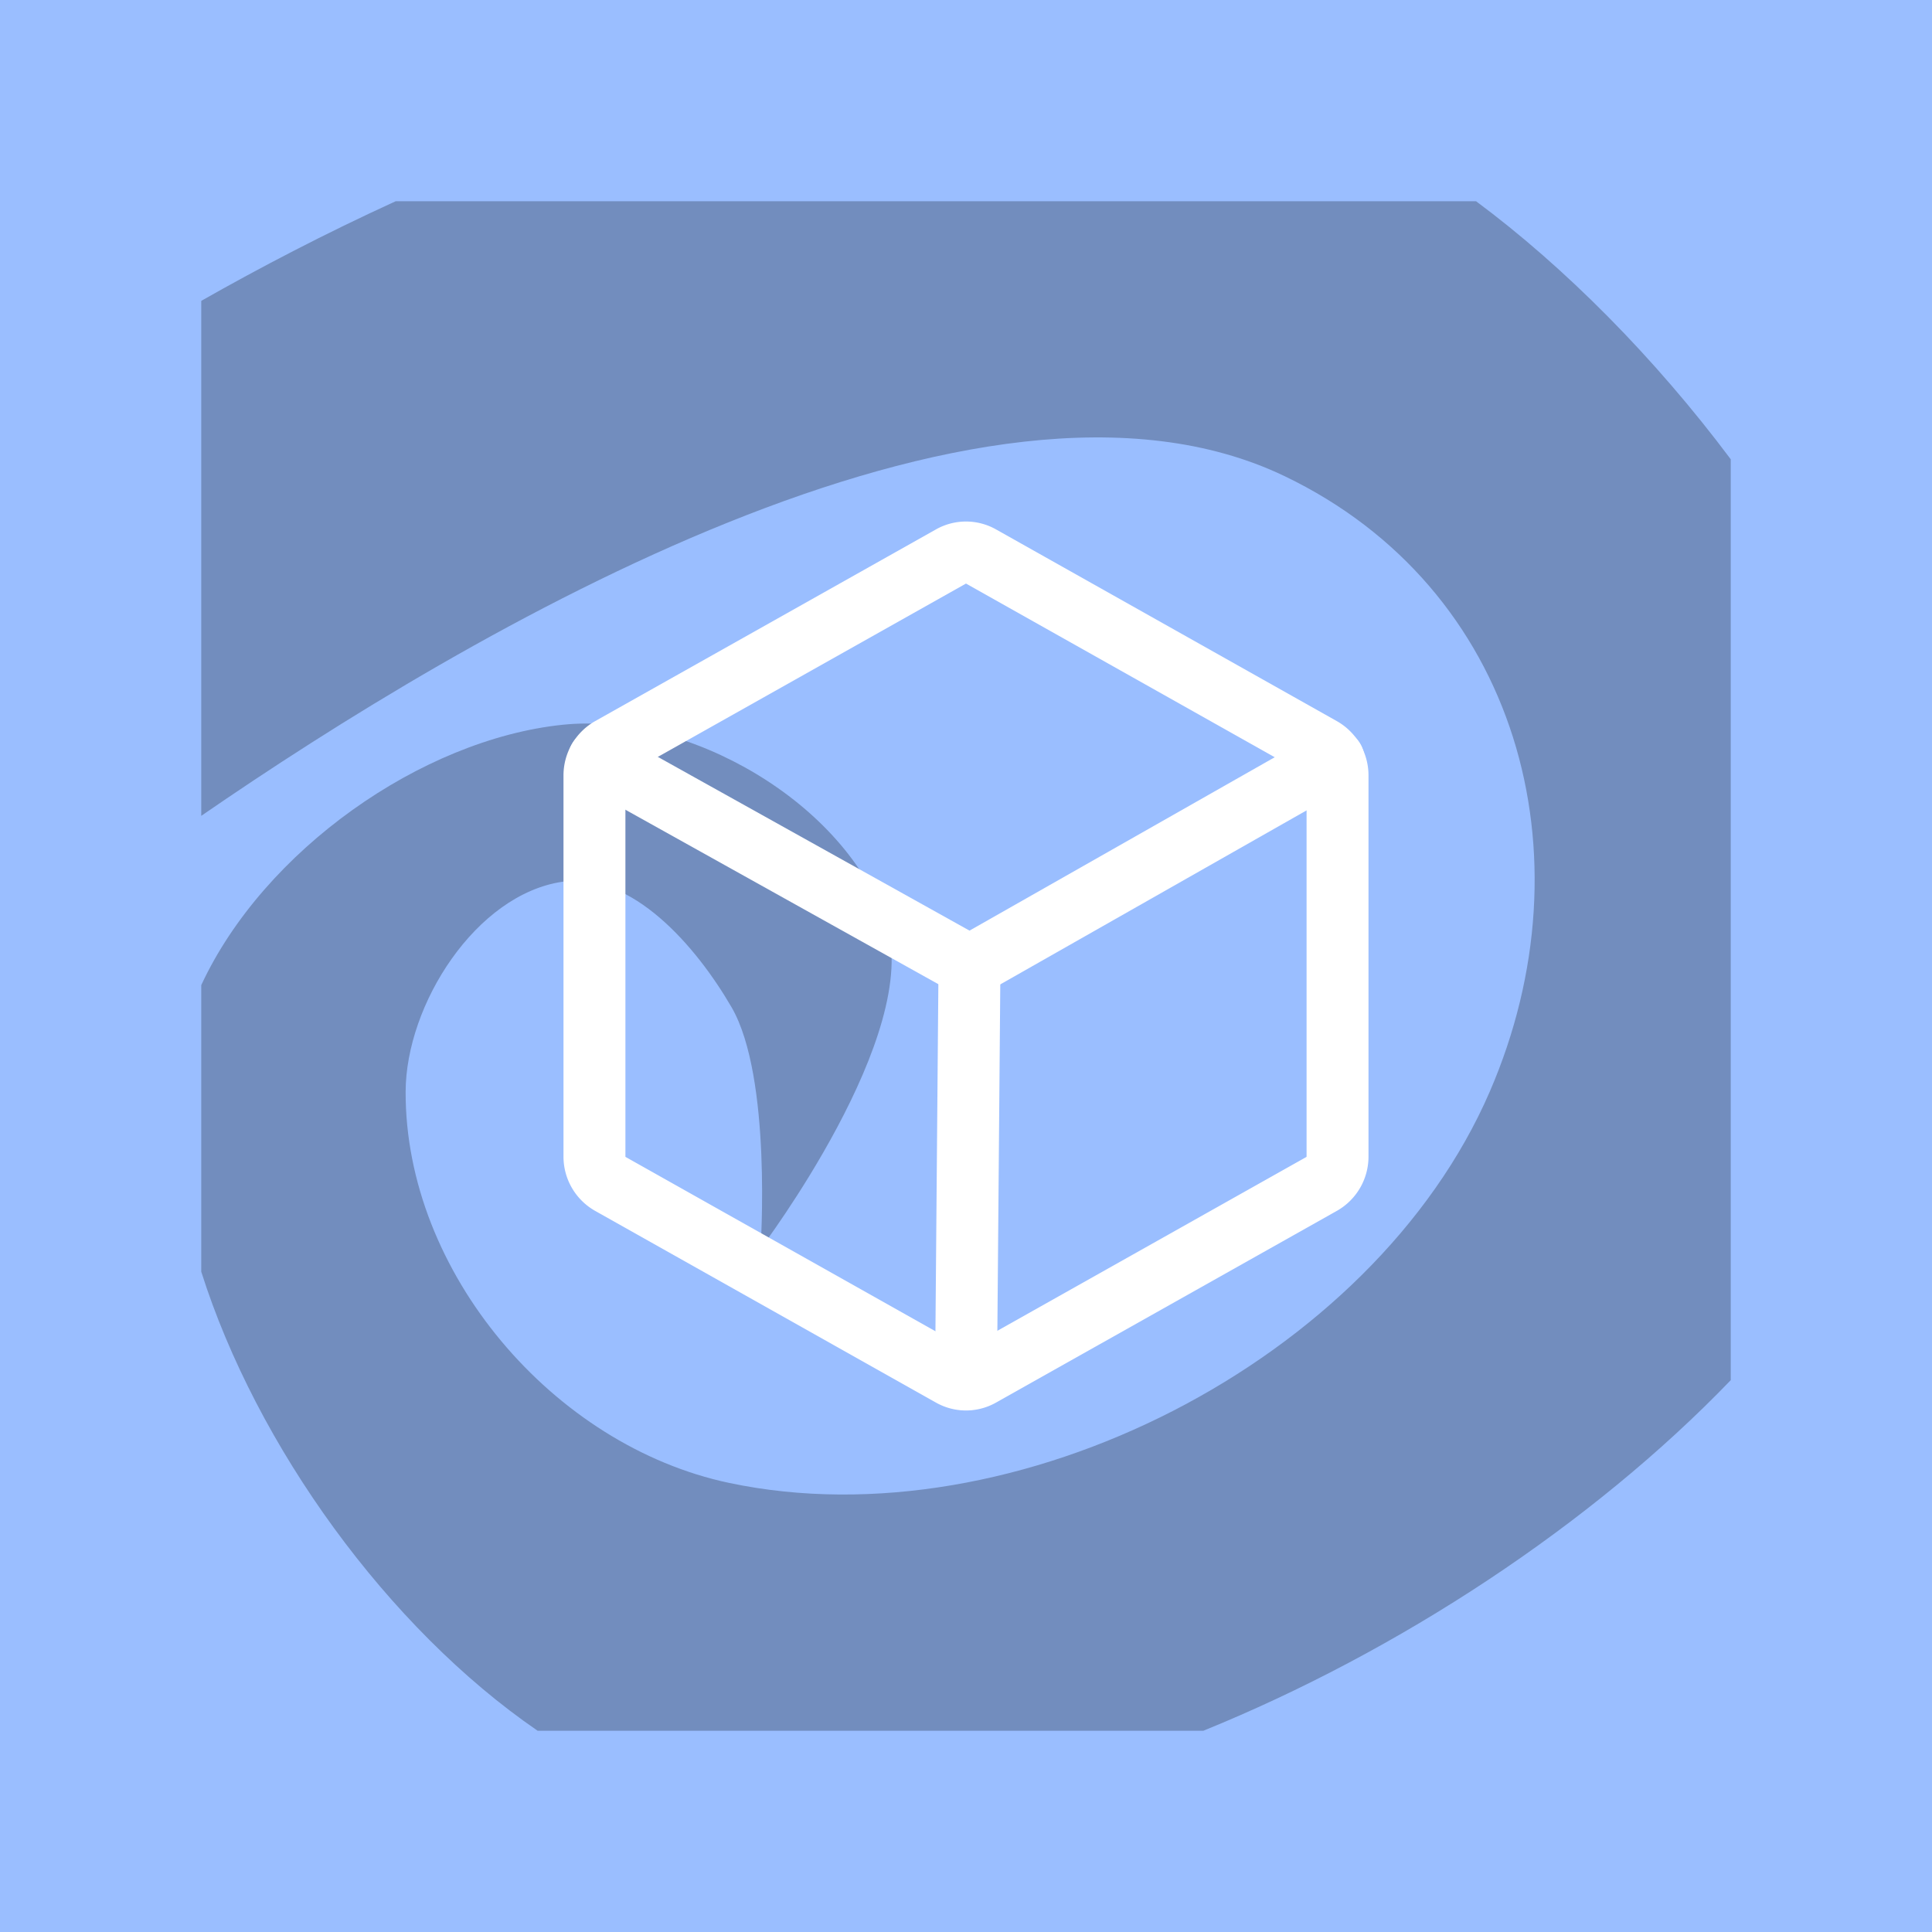 <?xml version="1.0" encoding="UTF-8" standalone="no"?>
<svg xmlns:dc="http://purl.org/dc/elements/1.1/" xmlns:cc="http://creativecommons.org/ns#"
  xmlns:rdf="http://www.w3.org/1999/02/22-rdf-syntax-ns#" xmlns:svg="http://www.w3.org/2000/svg"
  xmlns="http://www.w3.org/2000/svg" xmlns:sodipodi="http://sodipodi.sourceforge.net/DTD/sodipodi-0.dtd"
  xmlns:inkscape="http://www.inkscape.org/namespaces/inkscape" viewBox="0 0 192 192" version="1.1" id="svg16"
  sodipodi:docname="cube_escape_arles.svg" inkscape:version="0.92.4 (5da689c313, 2019-01-14)">
  <sodipodi:namedview pagecolor="#ffffff" bordercolor="#666666" borderopacity="1" objecttolerance="10"
    gridtolerance="10" guidetolerance="10" inkscape:pageopacity="0" inkscape:pageshadow="2" inkscape:window-width="1920"
    inkscape:window-height="1017" id="namedview18" showgrid="true" inkscape:zoom="4.1676432" inkscape:cx="147.69246"
    inkscape:cy="125.43623" inkscape:window-x="-8" inkscape:window-y="-8" inkscape:window-maximized="1"
    inkscape:current-layer="svg16" inkscape:snap-global="false">
    <inkscape:grid type="xygrid" id="grid827" spacingx="4" spacingy="4" />
  </sodipodi:namedview>
  <defs id="defs4">
    <style id="style2">
      .a {
        fill: none;
        stroke: #b1b5bd;
        stroke-linecap: round;
        stroke-linejoin: round;
        isolation: isolate;
        opacity: 0.63;
      }
    </style>
  </defs>
  <rect width="100%" height="100%" class="a" id="rect6"
    style="opacity:1;isolation:isolate;fill:#9abeff;fill-opacity:1;stroke:none;stroke-linecap:round;stroke-linejoin:round" />
  <path style="fill:#728dbe;stroke:none;stroke-width:1px;stroke-linecap:butt;stroke-linejoin:miter;stroke-opacity:1"
    d="M 39.32 20 C 32.328 23.195 25.831 26.59 20.006 29.896 C 20.006 29.931 20 29.965 20 30 L 20 81.078 C 46.417 62.875 97.325 32.775 127.65 47.314 C 150.793 58.41 158.241 84.947 148.045 108.5 C 136.489 135.193 100.921 153.387 72.463 147.371 C 54.95 143.669 40.263 126.4 40.311 108.5 C 40.334 99.814 47.312 88.881 55.906 87.625 C 62.807 86.616 69.203 94.069 72.703 100.102 C 76.745 107.07 75.582 124.096 75.582 124.096 C 75.582 124.096 91.775 102.661 88.059 91.703 C 84.023 79.804 68.404 70.726 55.906 72.027 C 41.881 73.488 26.205 84.532 20 97.902 L 20 126.379 C 25.48 143.68 38.528 161.777 53.428 172 L 119.588 172 C 139.011 164.114 158.184 151.517 172 137.16 L 172 45.641 C 164.429 35.53 155.529 26.566 146.691 20 L 39.32 20 z "
    id="path1215" />
  <g style="fill:none;stroke:#ffffff;stroke-linecap:round;stroke-linejoin:round"
    transform="matrix(0.75,0,0,0.75,-19.2,42.492)" id="g10">
    <path style="stroke-width:8.205" inkscape:connector-curvature="0"
      d="M 202.83,96.626 V 46.062 a 4.154,4.154 0 0 0 -2.103,-3.59 l -45.128,-25.385 a 4,4 0 0 0 -4,0 l -45.128,25.385 a 4.154,4.154 0 0 0 -2.103,3.59 v 50.564 a 4.154,4.154 0 0 0 2.103,3.59 l 45.128,25.385 a 4,4 0 0 0 4,0 l 45.128,-25.385 A 4.154,4.154 0 0 0 202.83,96.626 Z"
      id="path4" />
    <polyline style="stroke-width:16" transform="matrix(0.513,0,0,0.513,87.959,5.702)"
      points="222.9 74.6 128.9 128 33.1 74.6" id="polyline6" />
    <line style="stroke-width:8.205" x1="154.06" x2="153.6" y1="71.343" y2="126.11" id="line8" />
  </g>
</svg>
